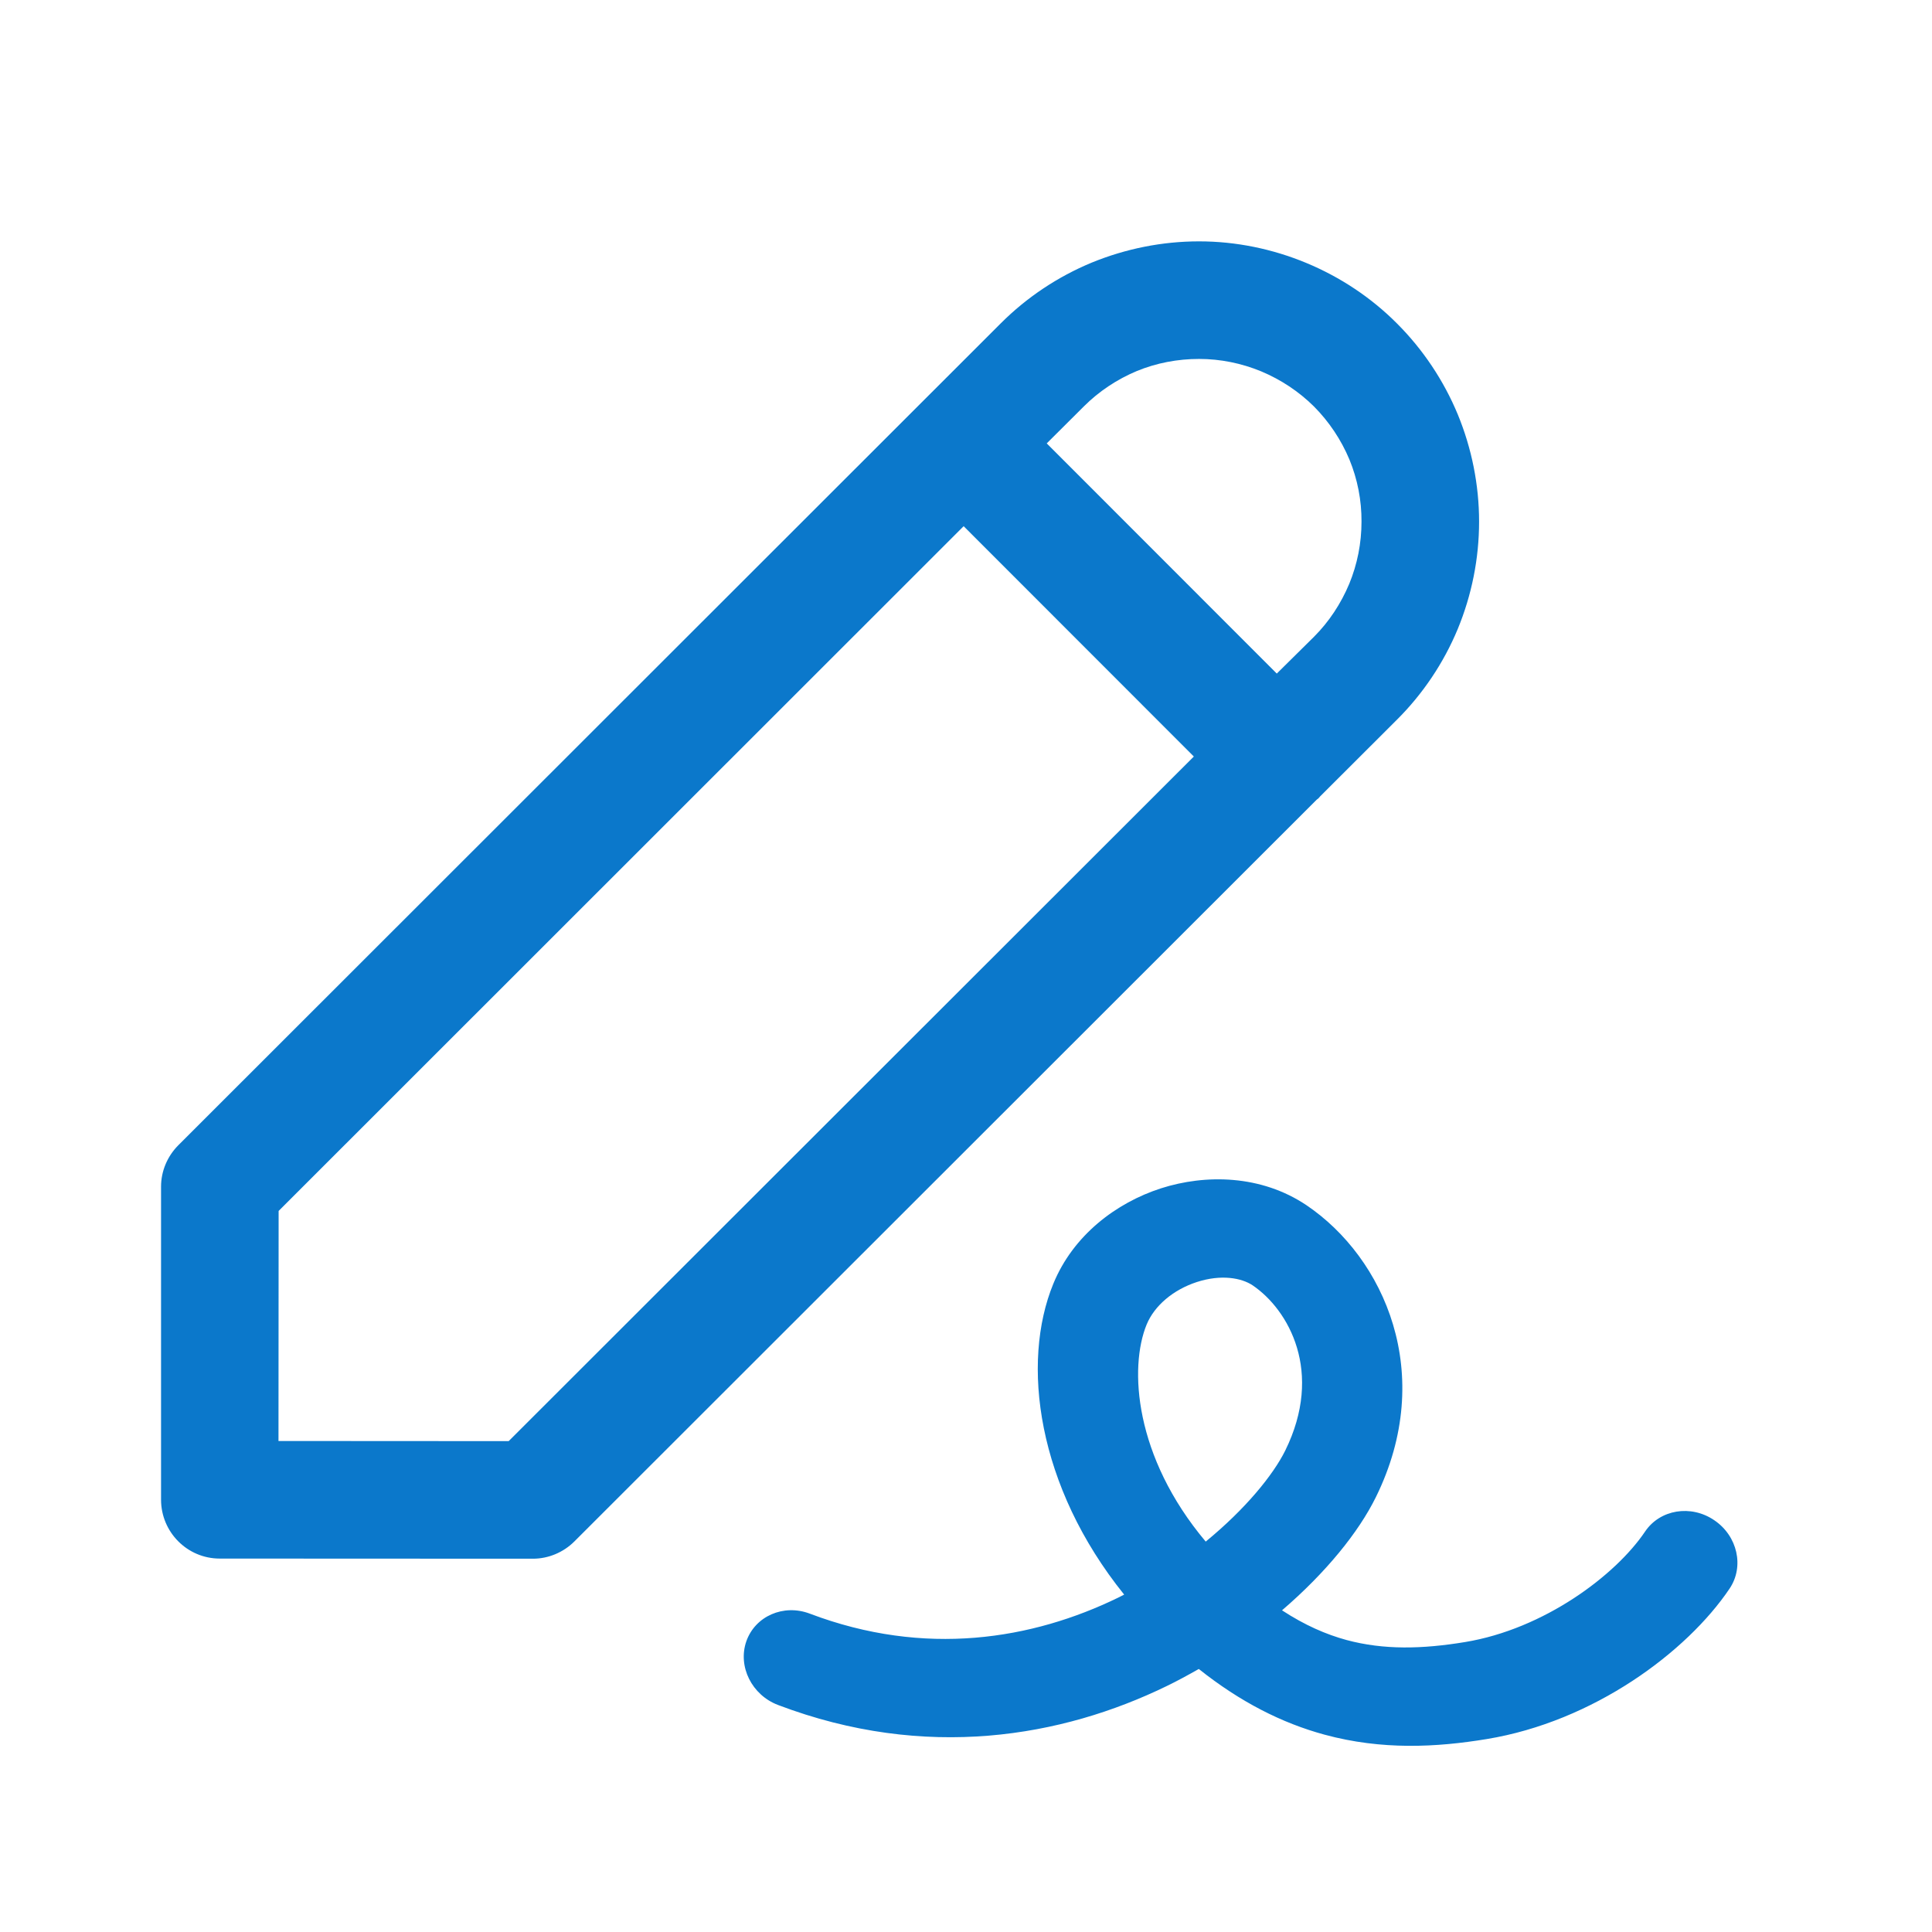 <svg width="14" height="14" viewBox="0 0 14 14" fill="none" xmlns="http://www.w3.org/2000/svg">
<path d="M8.413 8.611C8.735 8.508 9.138 8.512 9.468 8.734C10.03 9.114 10.41 9.956 9.97 10.849C9.845 11.103 9.608 11.396 9.29 11.669C9.455 11.777 9.61 11.844 9.757 11.884C10.028 11.957 10.306 11.95 10.616 11.899C11.188 11.805 11.707 11.416 11.921 11.098C12.029 10.938 12.253 10.901 12.422 11.016C12.591 11.13 12.641 11.352 12.533 11.512C12.223 11.972 11.547 12.475 10.773 12.602C10.409 12.662 10.014 12.683 9.598 12.57C9.289 12.486 8.987 12.333 8.687 12.094C8.611 12.137 8.533 12.18 8.452 12.219C7.697 12.586 6.71 12.762 5.638 12.355C5.448 12.283 5.345 12.076 5.408 11.894C5.472 11.711 5.678 11.621 5.868 11.693C6.704 12.01 7.481 11.88 8.103 11.577C8.117 11.57 8.132 11.562 8.146 11.555C7.514 10.77 7.397 9.876 7.633 9.302C7.777 8.951 8.088 8.716 8.413 8.611ZM8.689 1.749C8.955 1.749 9.219 1.803 9.465 1.905C9.711 2.007 9.936 2.156 10.124 2.345C10.312 2.533 10.462 2.758 10.564 3.004C10.665 3.25 10.718 3.514 10.718 3.78C10.718 4.047 10.665 4.312 10.563 4.559C10.461 4.804 10.311 5.028 10.122 5.216L9.566 5.771C9.562 5.775 9.558 5.781 9.554 5.785C9.55 5.789 9.545 5.791 9.541 5.795L4.162 11.17C4.083 11.249 3.974 11.295 3.862 11.295L1.592 11.294C1.357 11.294 1.167 11.102 1.167 10.867V8.599C1.167 8.486 1.213 8.378 1.293 8.298L7.252 2.343C7.441 2.154 7.665 2.005 7.911 1.903C8.158 1.802 8.422 1.749 8.689 1.749ZM9.077 9.314C8.996 9.26 8.849 9.233 8.673 9.29C8.501 9.346 8.365 9.462 8.309 9.598C8.181 9.91 8.219 10.555 8.737 11.171C9.025 10.935 9.225 10.689 9.313 10.512C9.594 9.942 9.338 9.491 9.077 9.314ZM2.019 8.775L2.018 10.442L3.686 10.443L8.651 5.482L6.983 3.813L2.019 8.775ZM8.689 2.601C8.534 2.601 8.38 2.63 8.237 2.689C8.094 2.749 7.963 2.836 7.854 2.945L7.585 3.213L9.252 4.881L9.522 4.614C9.631 4.505 9.717 4.374 9.777 4.231C9.836 4.088 9.866 3.935 9.866 3.78C9.867 3.626 9.837 3.472 9.778 3.329C9.718 3.186 9.631 3.056 9.522 2.946C9.412 2.837 9.282 2.751 9.139 2.691C8.996 2.632 8.843 2.601 8.689 2.601Z" fill="#0B78CB"/>
</svg>
